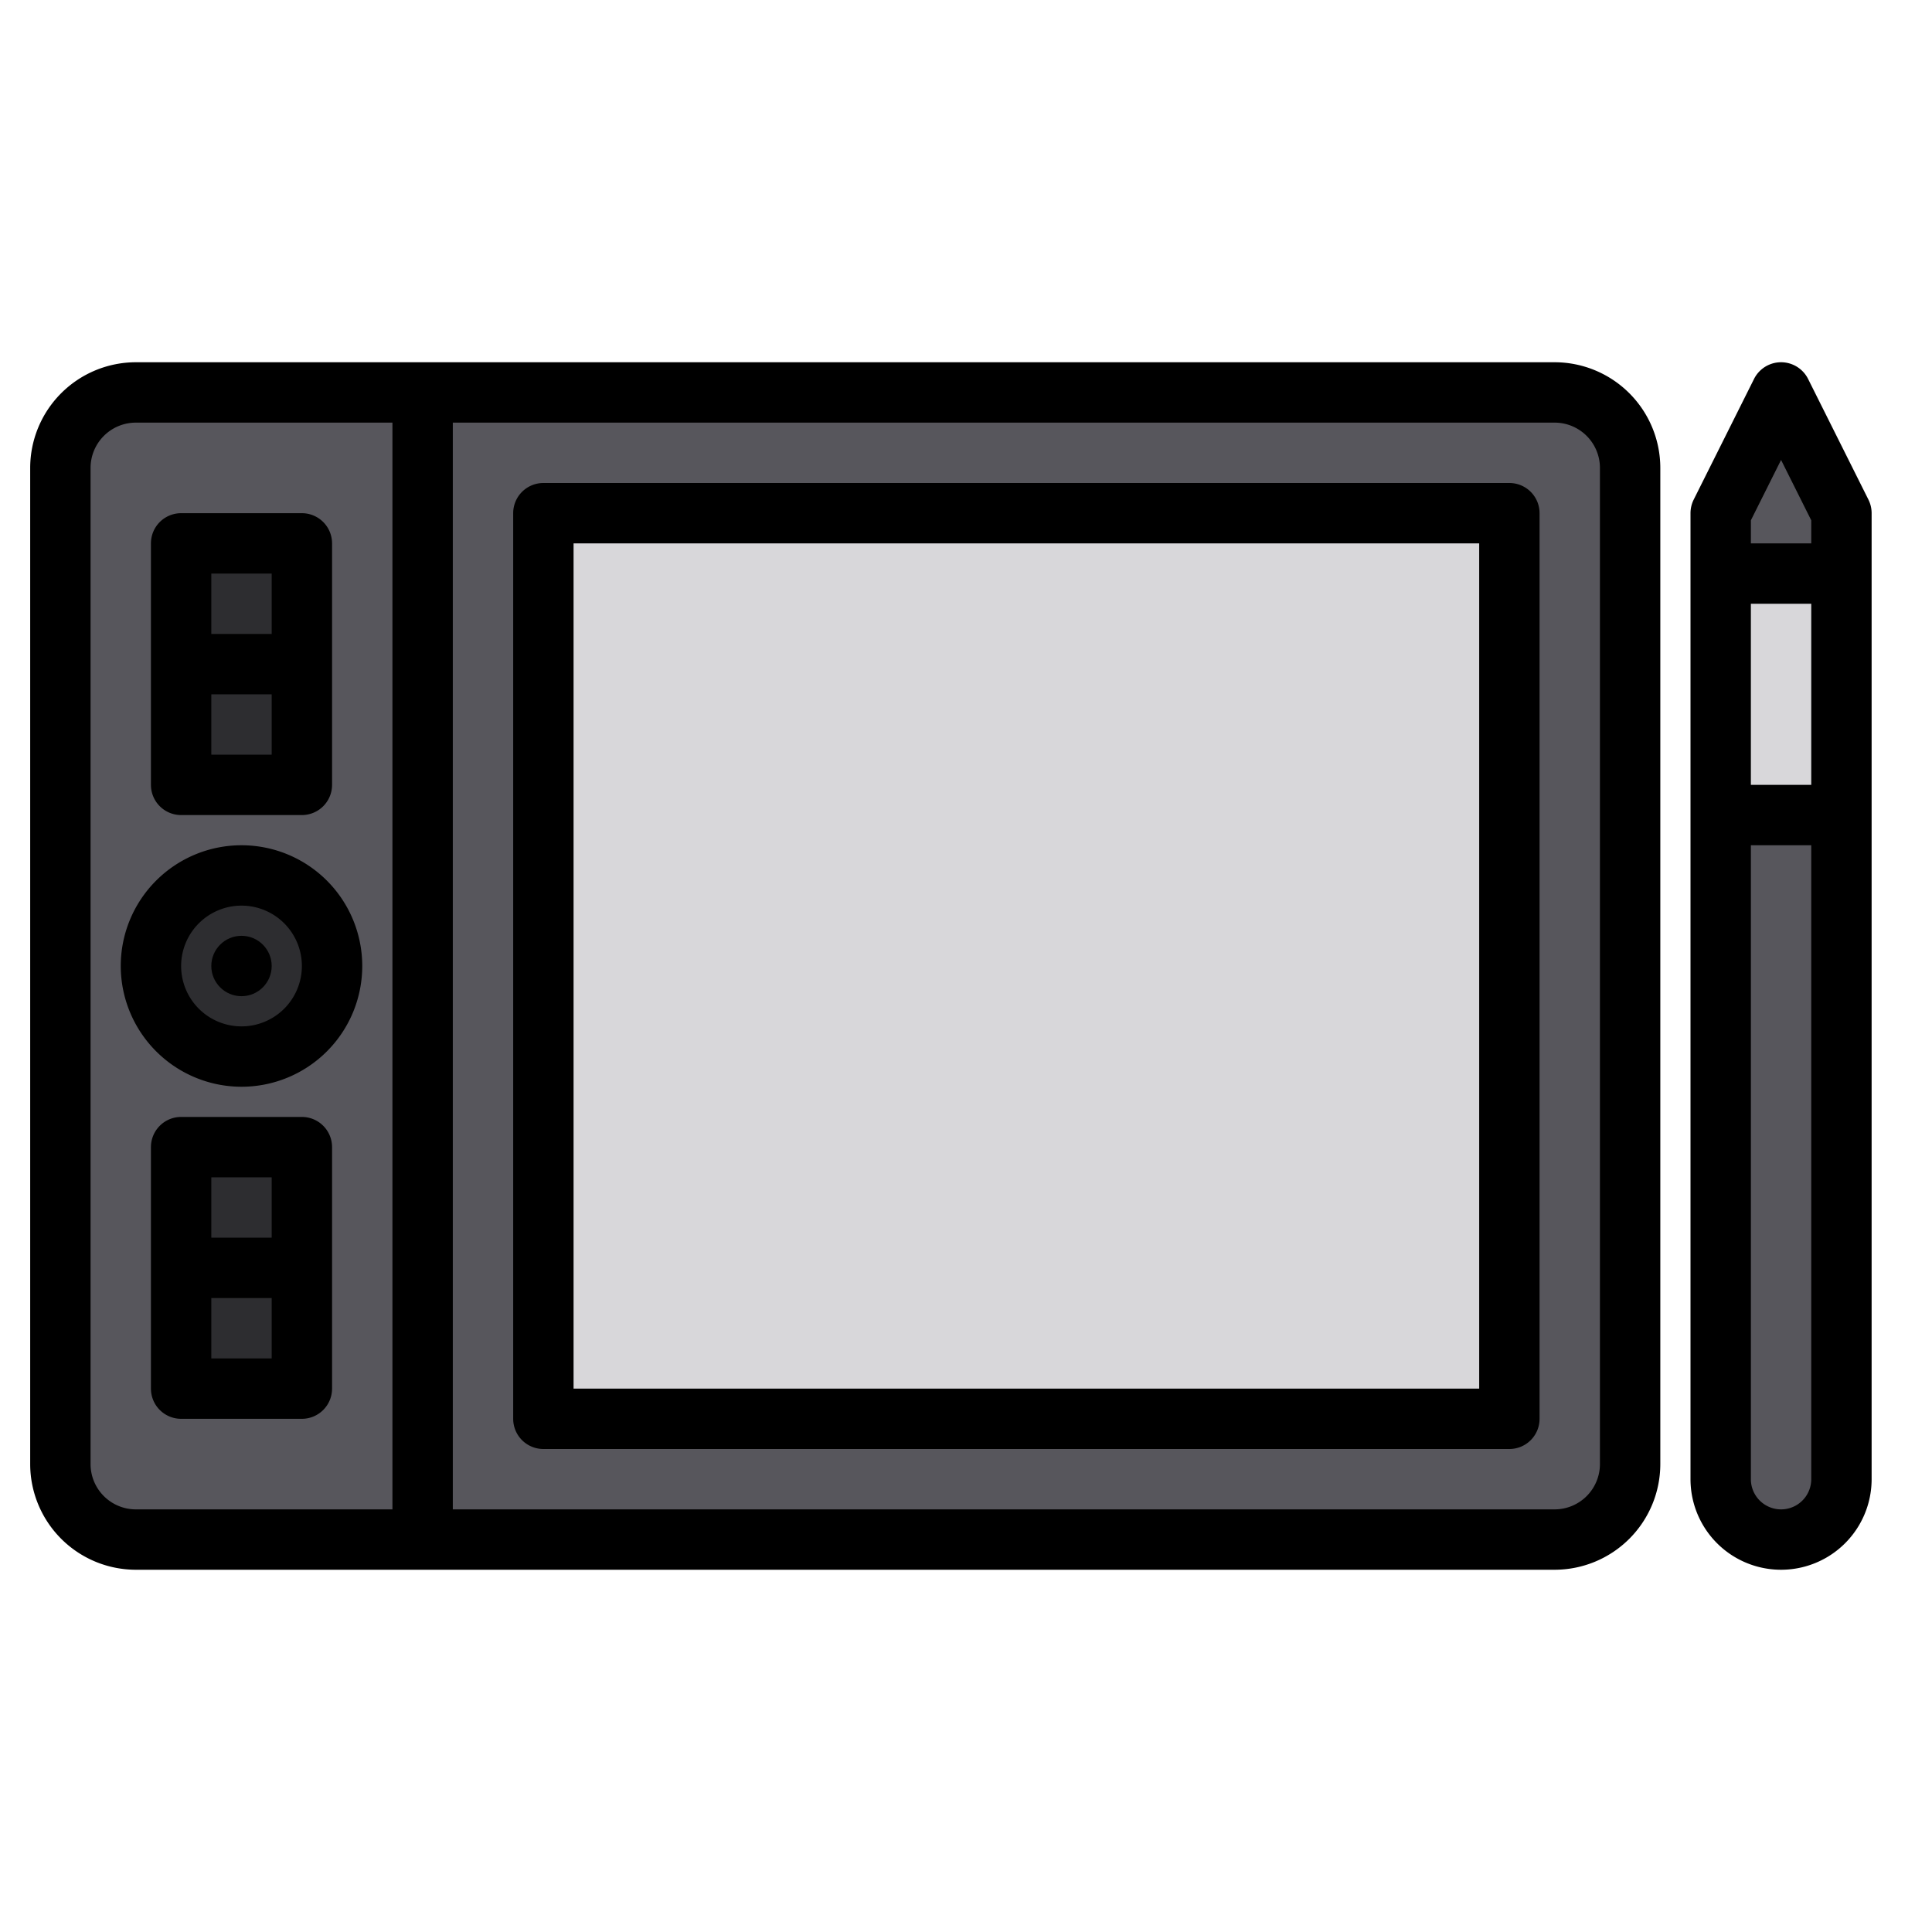 <svg height="512" viewBox="0 0 512 512" width="512" xmlns="http://www.w3.org/2000/svg"><g><g><rect fill="#57565c" height="304" rx="20" width="416" x="16" y="104"/><path d="m472 408a16 16 0 0 1 -16-16v-256l16-32 16 32v256a16 16 0 0 1 -16 16z" fill="#57565c"/><path d="m456 152h32v64h-32z" fill="#d8d7da"/><g fill="#2d2d30"><circle cx="64" cy="256" r="24"/><path d="m48 144h32v64h-32z"/><path d="m48 304h32v64h-32z"/></g><path d="m144 136h256v240h-256z" fill="#d8d7da"/></g><g><path d="m412 96h-376a28.032 28.032 0 0 0 -28 28v264a28.032 28.032 0 0 0 28 28h376a28.032 28.032 0 0 0 28-28v-264a28.032 28.032 0 0 0 -28-28zm-388 292v-264a12.013 12.013 0 0 1 12-12h68v288h-68a12.013 12.013 0 0 1 -12-12zm400 0a12.013 12.013 0 0 1 -12 12h-292v-288h292a12.013 12.013 0 0 1 12 12z"/><path d="m495.16 132.42-16-32a8.009 8.009 0 0 0 -14.32 0l-16 32a8.081 8.081 0 0 0 -.84 3.58v256a24 24 0 0 0 48 0v-256a8.081 8.081 0 0 0 -.84-3.58zm-15.16 259.58a8 8 0 0 1 -16 0v-168h16zm0-184h-16v-48h16zm0-64h-16v-6.11l8-16 8 16z"/><path d="m64 288a32 32 0 1 0 -32-32 32.036 32.036 0 0 0 32 32zm0-48a16 16 0 1 1 -16 16 16.019 16.019 0 0 1 16-16z"/><circle cx="64" cy="256" r="8"/><path d="m48 216h32a8 8 0 0 0 8-8v-64a8 8 0 0 0 -8-8h-32a8 8 0 0 0 -8 8v64a8 8 0 0 0 8 8zm8-16v-16h16v16zm16-48v16h-16v-16z"/><path d="m80 296h-32a8 8 0 0 0 -8 8v64a8 8 0 0 0 8 8h32a8 8 0 0 0 8-8v-64a8 8 0 0 0 -8-8zm-8 16v16h-16v-16zm-16 48v-16h16v16z"/><path d="m400 128h-256a8 8 0 0 0 -8 8v240a8 8 0 0 0 8 8h256a8 8 0 0 0 8-8v-240a8 8 0 0 0 -8-8zm-8 240h-240v-224h240z"/></g></g></svg>
